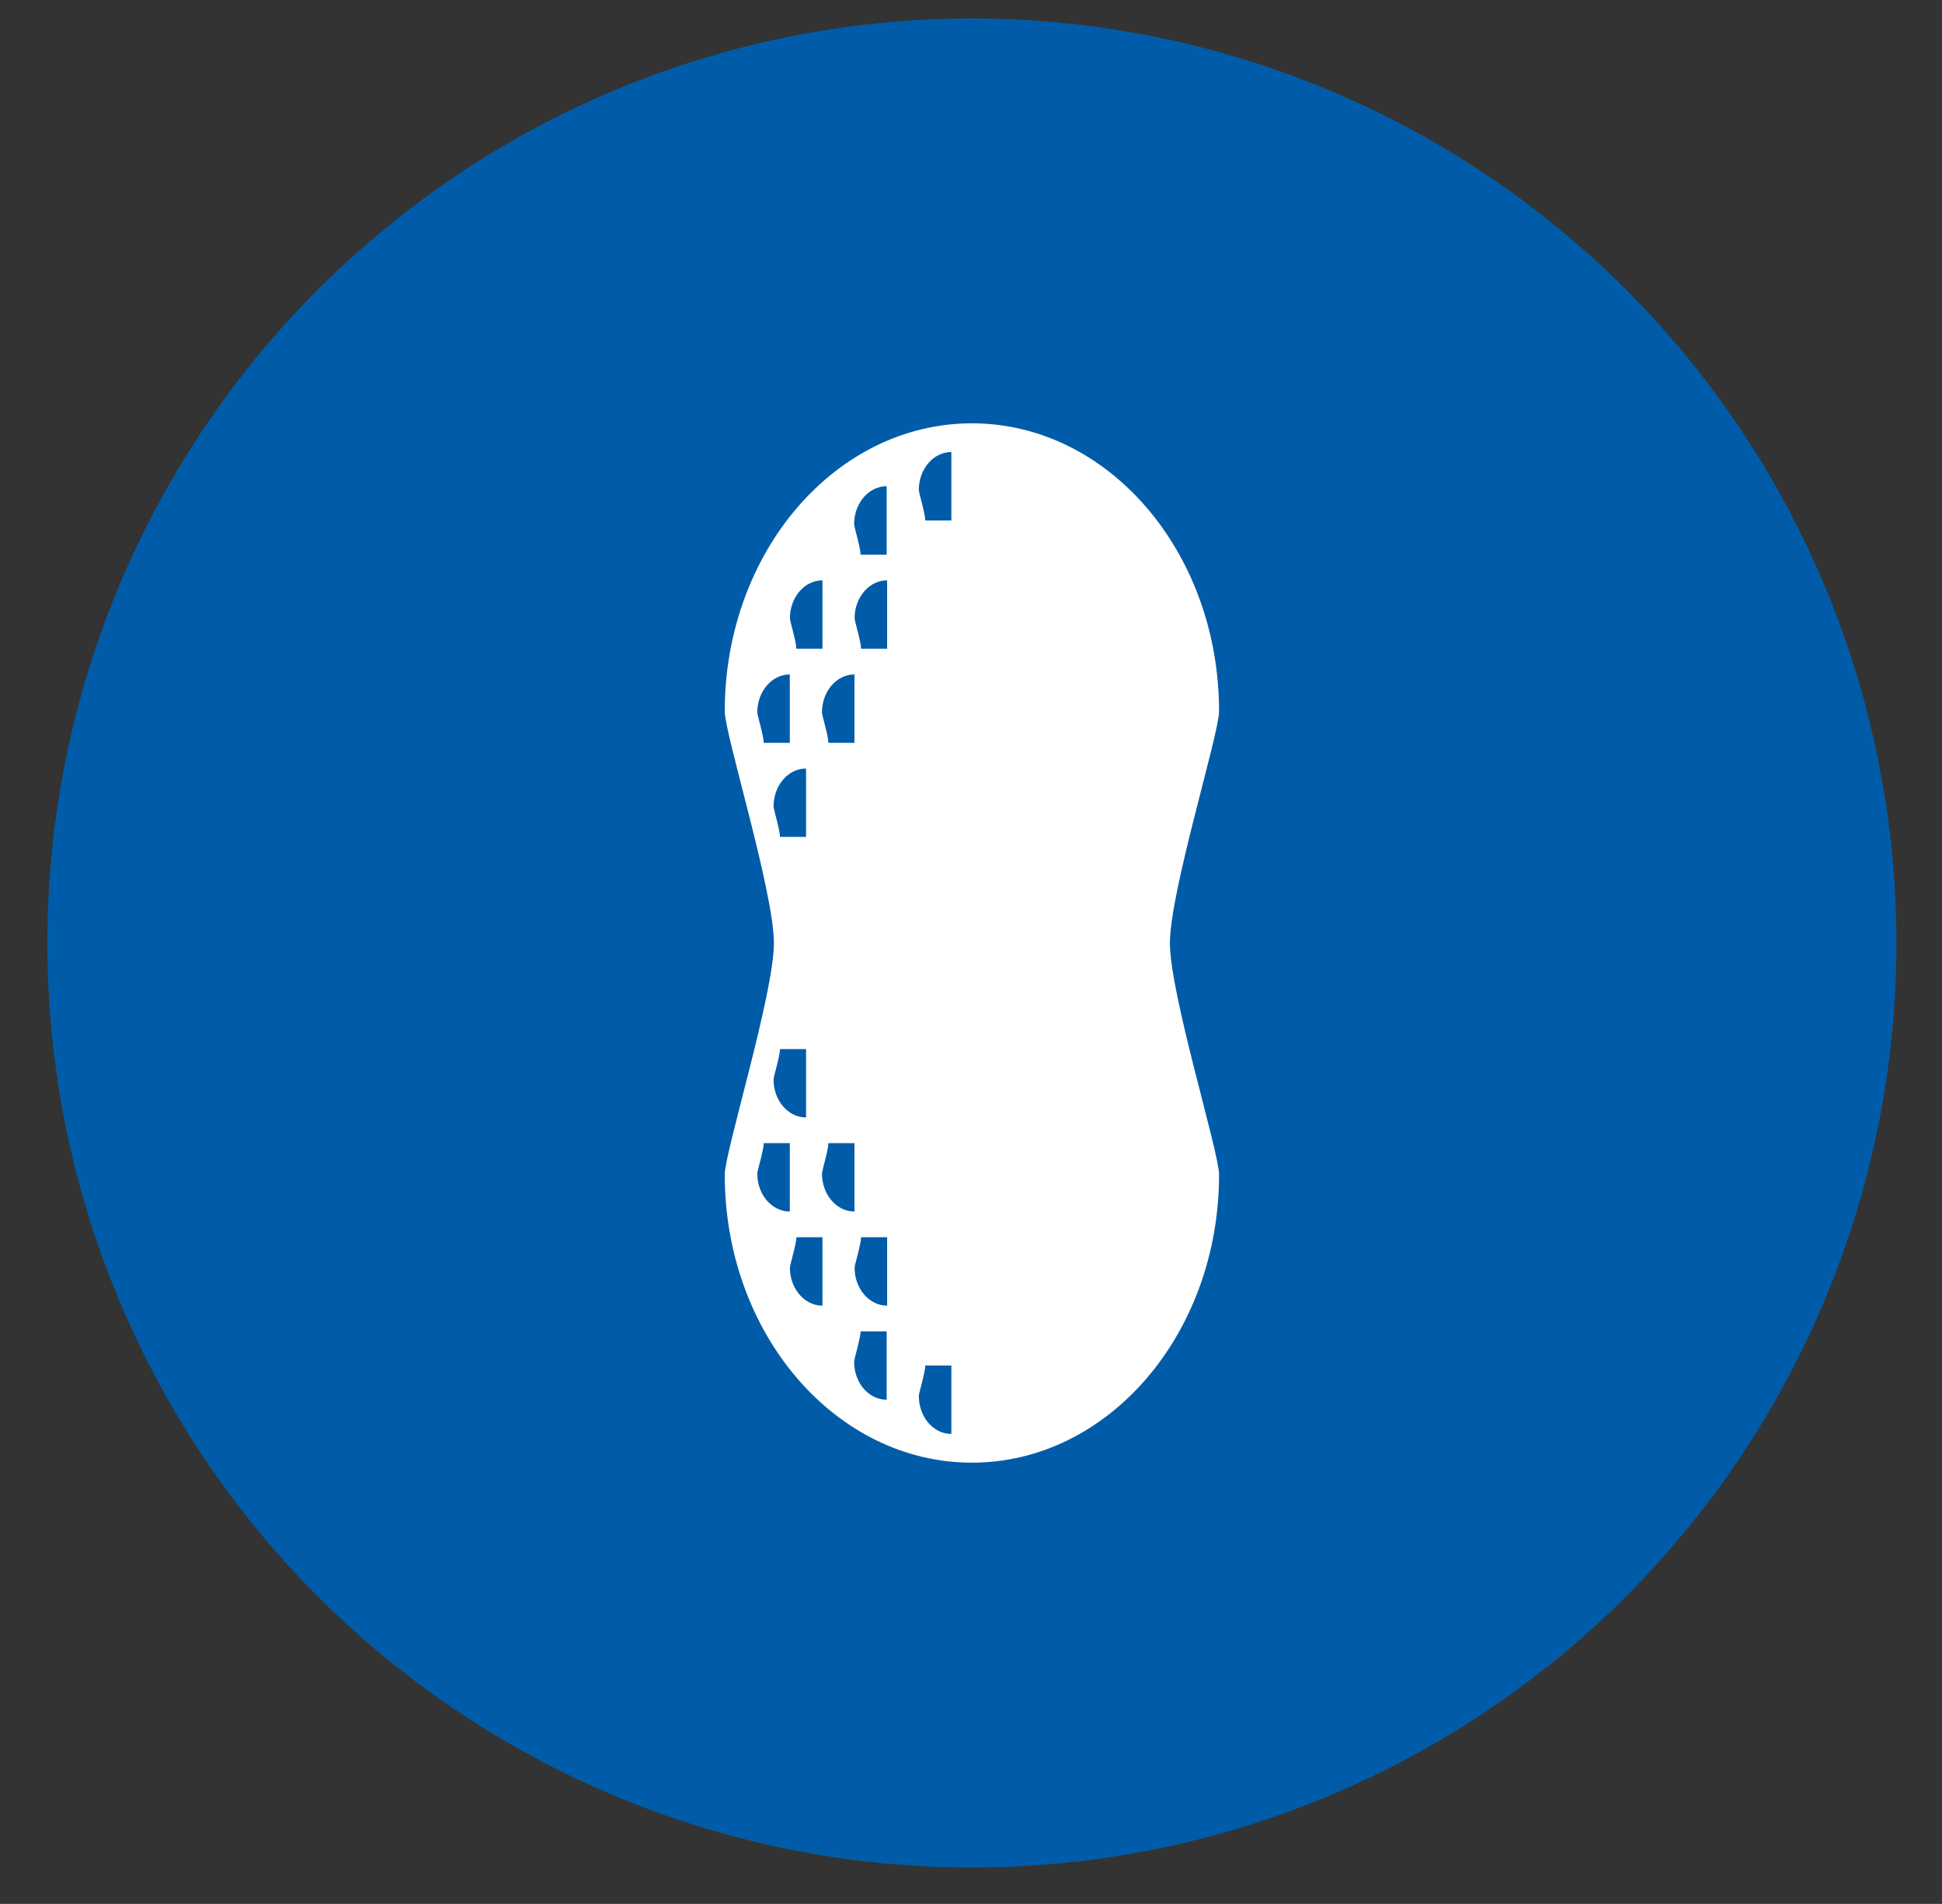 <?xml version="1.0" encoding="utf-8"?>
<!-- Generator: Adobe Illustrator 16.0.0, SVG Export Plug-In . SVG Version: 6.00 Build 0)  -->
<!DOCTYPE svg PUBLIC "-//W3C//DTD SVG 1.1//EN" "http://www.w3.org/Graphics/SVG/1.1/DTD/svg11.dtd">
<svg version="1.1" id="Layer_1" xmlns="http://www.w3.org/2000/svg" xmlns:xlink="http://www.w3.org/1999/xlink" x="0px" y="0px"
	 width="280px" height="274.5px" viewBox="28.833 0 280 274.5" enable-background="new 28.833 0 280 274.5" xml:space="preserve">
<rect x="28.833" y="0" width="280" height="274.5" fill="#333333" stroke="none"/>
<g id="Layer_1_1_">
	<circle fill="#005CA8" cx="168.963" cy="135.958" r="133.302"/>
</g>
<rect y="303" fill="none" width="338.667" height="57"/>
<g>
	<path fill="#FFFFFF" d="M204.598,102.563c0-22.941-15.953-41.53-35.635-41.53c-19.679,0-35.635,18.589-35.635,41.53
		c0,3.261,7.086,26.019,7.086,33.398c0,7.368-7.086,30.129-7.086,33.391c0,22.937,15.957,41.53,35.635,41.53
		c19.682,0,35.635-18.594,35.635-41.53c0-3.261-7.086-26.022-7.086-33.391C197.512,128.582,204.598,105.825,204.598,102.563z"/>
	<path fill="#005CA8" d="M145.051,161.111c-2.588,0-4.686-2.445-4.686-5.466c0-0.429,0.931-3.429,0.931-4.396h3.755V161.111z"/>
	<path fill="#005CA8" d="M142.708,174.676c-2.588,0-4.69-2.445-4.69-5.466c0-0.429,0.935-3.425,0.935-4.396h3.755V174.676z"/>
	<path fill="#005CA8" d="M147.415,188.244c-2.592,0-4.69-2.449-4.69-5.467c0-0.428,0.931-3.424,0.931-4.396h3.759V188.244z"/>
	<path fill="#005CA8" d="M156.672,201.809c-2.592,0-4.69-2.444-4.69-5.466c0-0.429,0.931-3.425,0.931-4.392h3.759V201.809z"/>
	<path fill="#005CA8" d="M152.031,174.676c-2.588,0-4.686-2.445-4.686-5.466c0-0.429,0.931-3.425,0.931-4.396h3.755V174.676z"/>
	<path fill="#005CA8" d="M156.742,188.244c-2.592,0-4.69-2.449-4.69-5.467c0-0.428,0.935-3.424,0.935-4.396h3.755V188.244z"/>
	<path fill="#005CA8" d="M166,206.74c-2.592,0-4.69-2.445-4.69-5.467c0-0.428,0.931-3.424,0.931-4.396H166V206.74z"/>
	<path fill="#005CA8" d="M145.051,110.805c-2.588,0-4.686,2.445-4.686,5.466c0,0.429,0.931,3.425,0.931,4.393h3.755V110.805z"/>
	<path fill="#005CA8" d="M142.708,97.236c-2.588,0-4.69,2.449-4.69,5.466c0,0.433,0.935,3.425,0.935,4.396h3.755V97.236z"/>
	<path fill="#005CA8" d="M147.415,83.672c-2.592,0-4.69,2.445-4.69,5.466c0,0.429,0.931,3.425,0.931,4.396h3.759V83.672z"/>
	<path fill="#005CA8" d="M156.672,70.104c-2.592,0-4.69,2.449-4.69,5.466c0,0.433,0.931,3.425,0.931,4.4h3.759V70.104z"/>
	<path fill="#005CA8" d="M152.031,97.236c-2.588,0-4.686,2.449-4.686,5.466c0,0.433,0.931,3.425,0.931,4.396h3.755V97.236z"/>
	<path fill="#005CA8" d="M156.742,83.672c-2.592,0-4.69,2.445-4.69,5.466c0,0.429,0.935,3.425,0.935,4.396h3.755V83.672z"/>
	<path fill="#005CA8" d="M166,65.172c-2.592,0-4.69,2.449-4.69,5.466c0,0.433,0.931,3.425,0.931,4.4H166V65.172z"/>
</g>
</svg>
